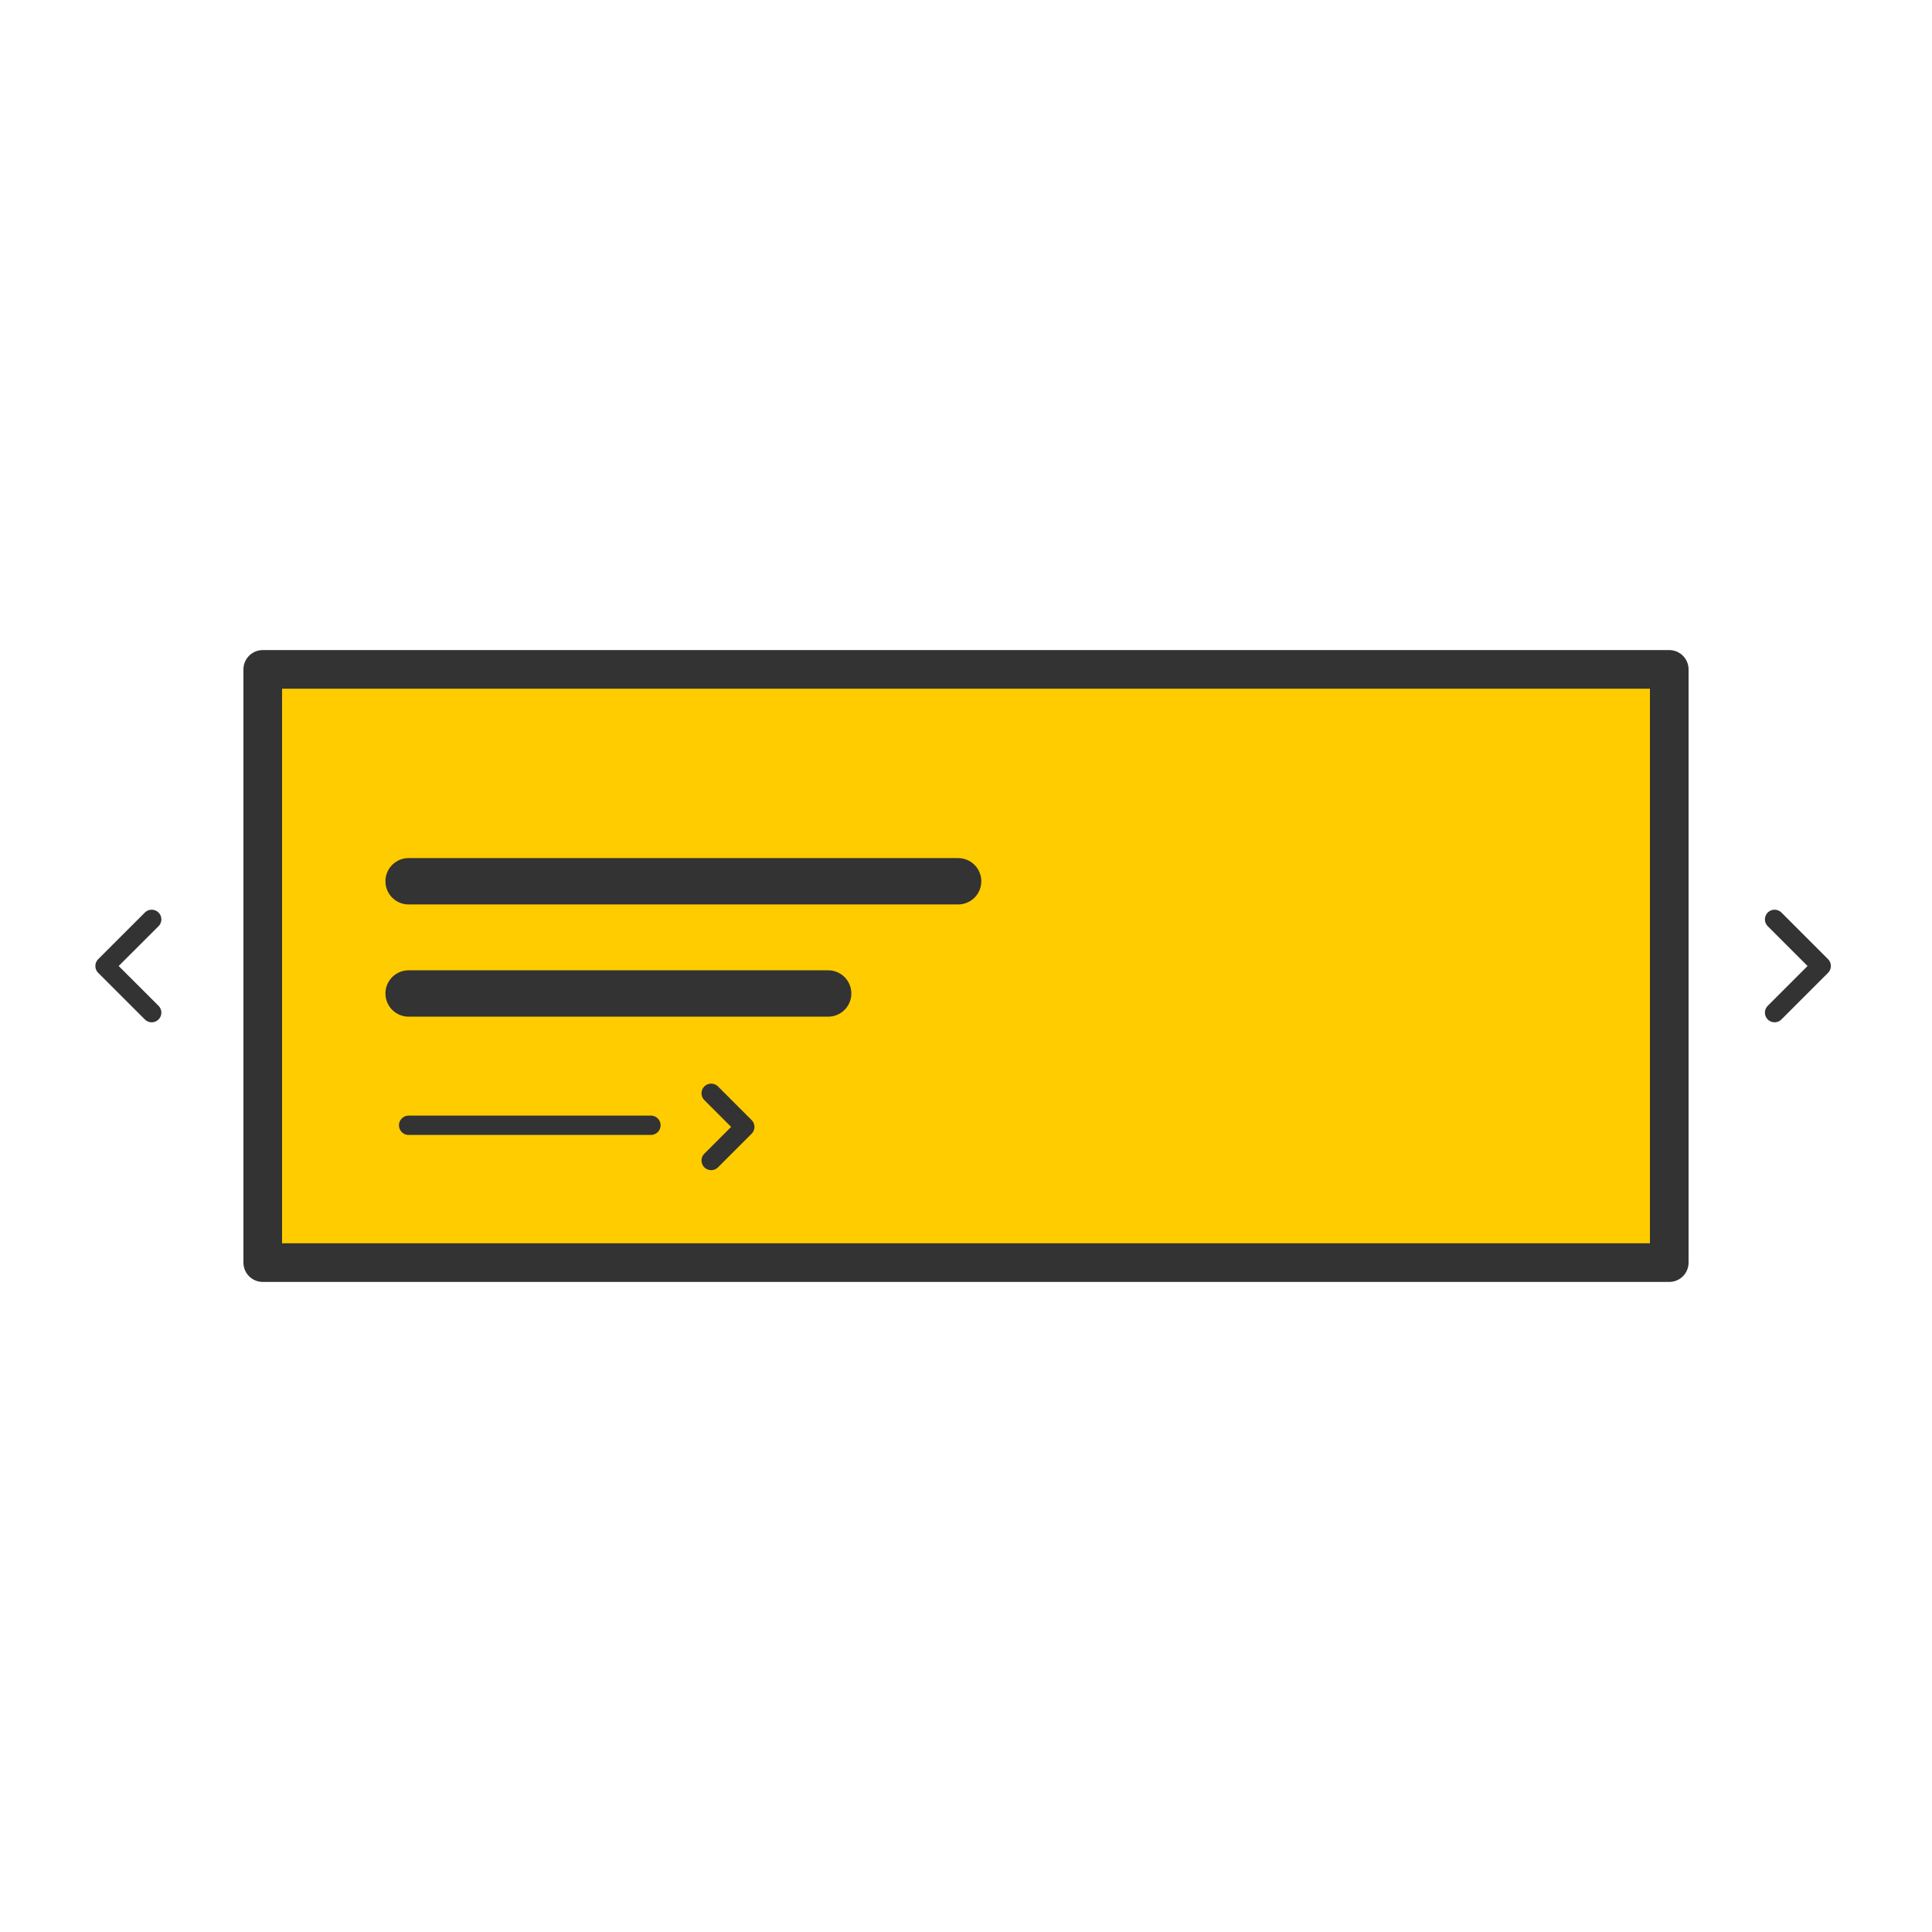 <svg id="Capa_1" data-name="Capa 1" xmlns="http://www.w3.org/2000/svg" viewBox="0 0 500 500"><defs><style>.cls-1{fill:#fc0;stroke-width:10px;}.cls-1,.cls-2,.cls-3{stroke:#333;stroke-linecap:round;stroke-linejoin:round;}.cls-2,.cls-3{fill:none;}.cls-2{stroke-width:12px;}.cls-3{stroke-width:5px;}</style></defs><title>Slider-Destacado</title><rect class="cls-1" x="68" y="173.24" width="364" height="153.52"/><line class="cls-2" x1="105.75" y1="228.07" x2="247.96" y2="228.07"/><line class="cls-2" x1="105.75" y1="257.11" x2="214.33" y2="257.11"/><line class="cls-3" x1="105.75" y1="291.22" x2="168.46" y2="291.22"/><polyline class="cls-3" points="184.05 282.94 192.75 291.64 184.05 300.34"/><polyline class="cls-3" points="459.26 237.93 471.33 250 459.26 262.07"/><polyline class="cls-3" points="39.26 262.07 27.18 250 39.26 237.93"/></svg>